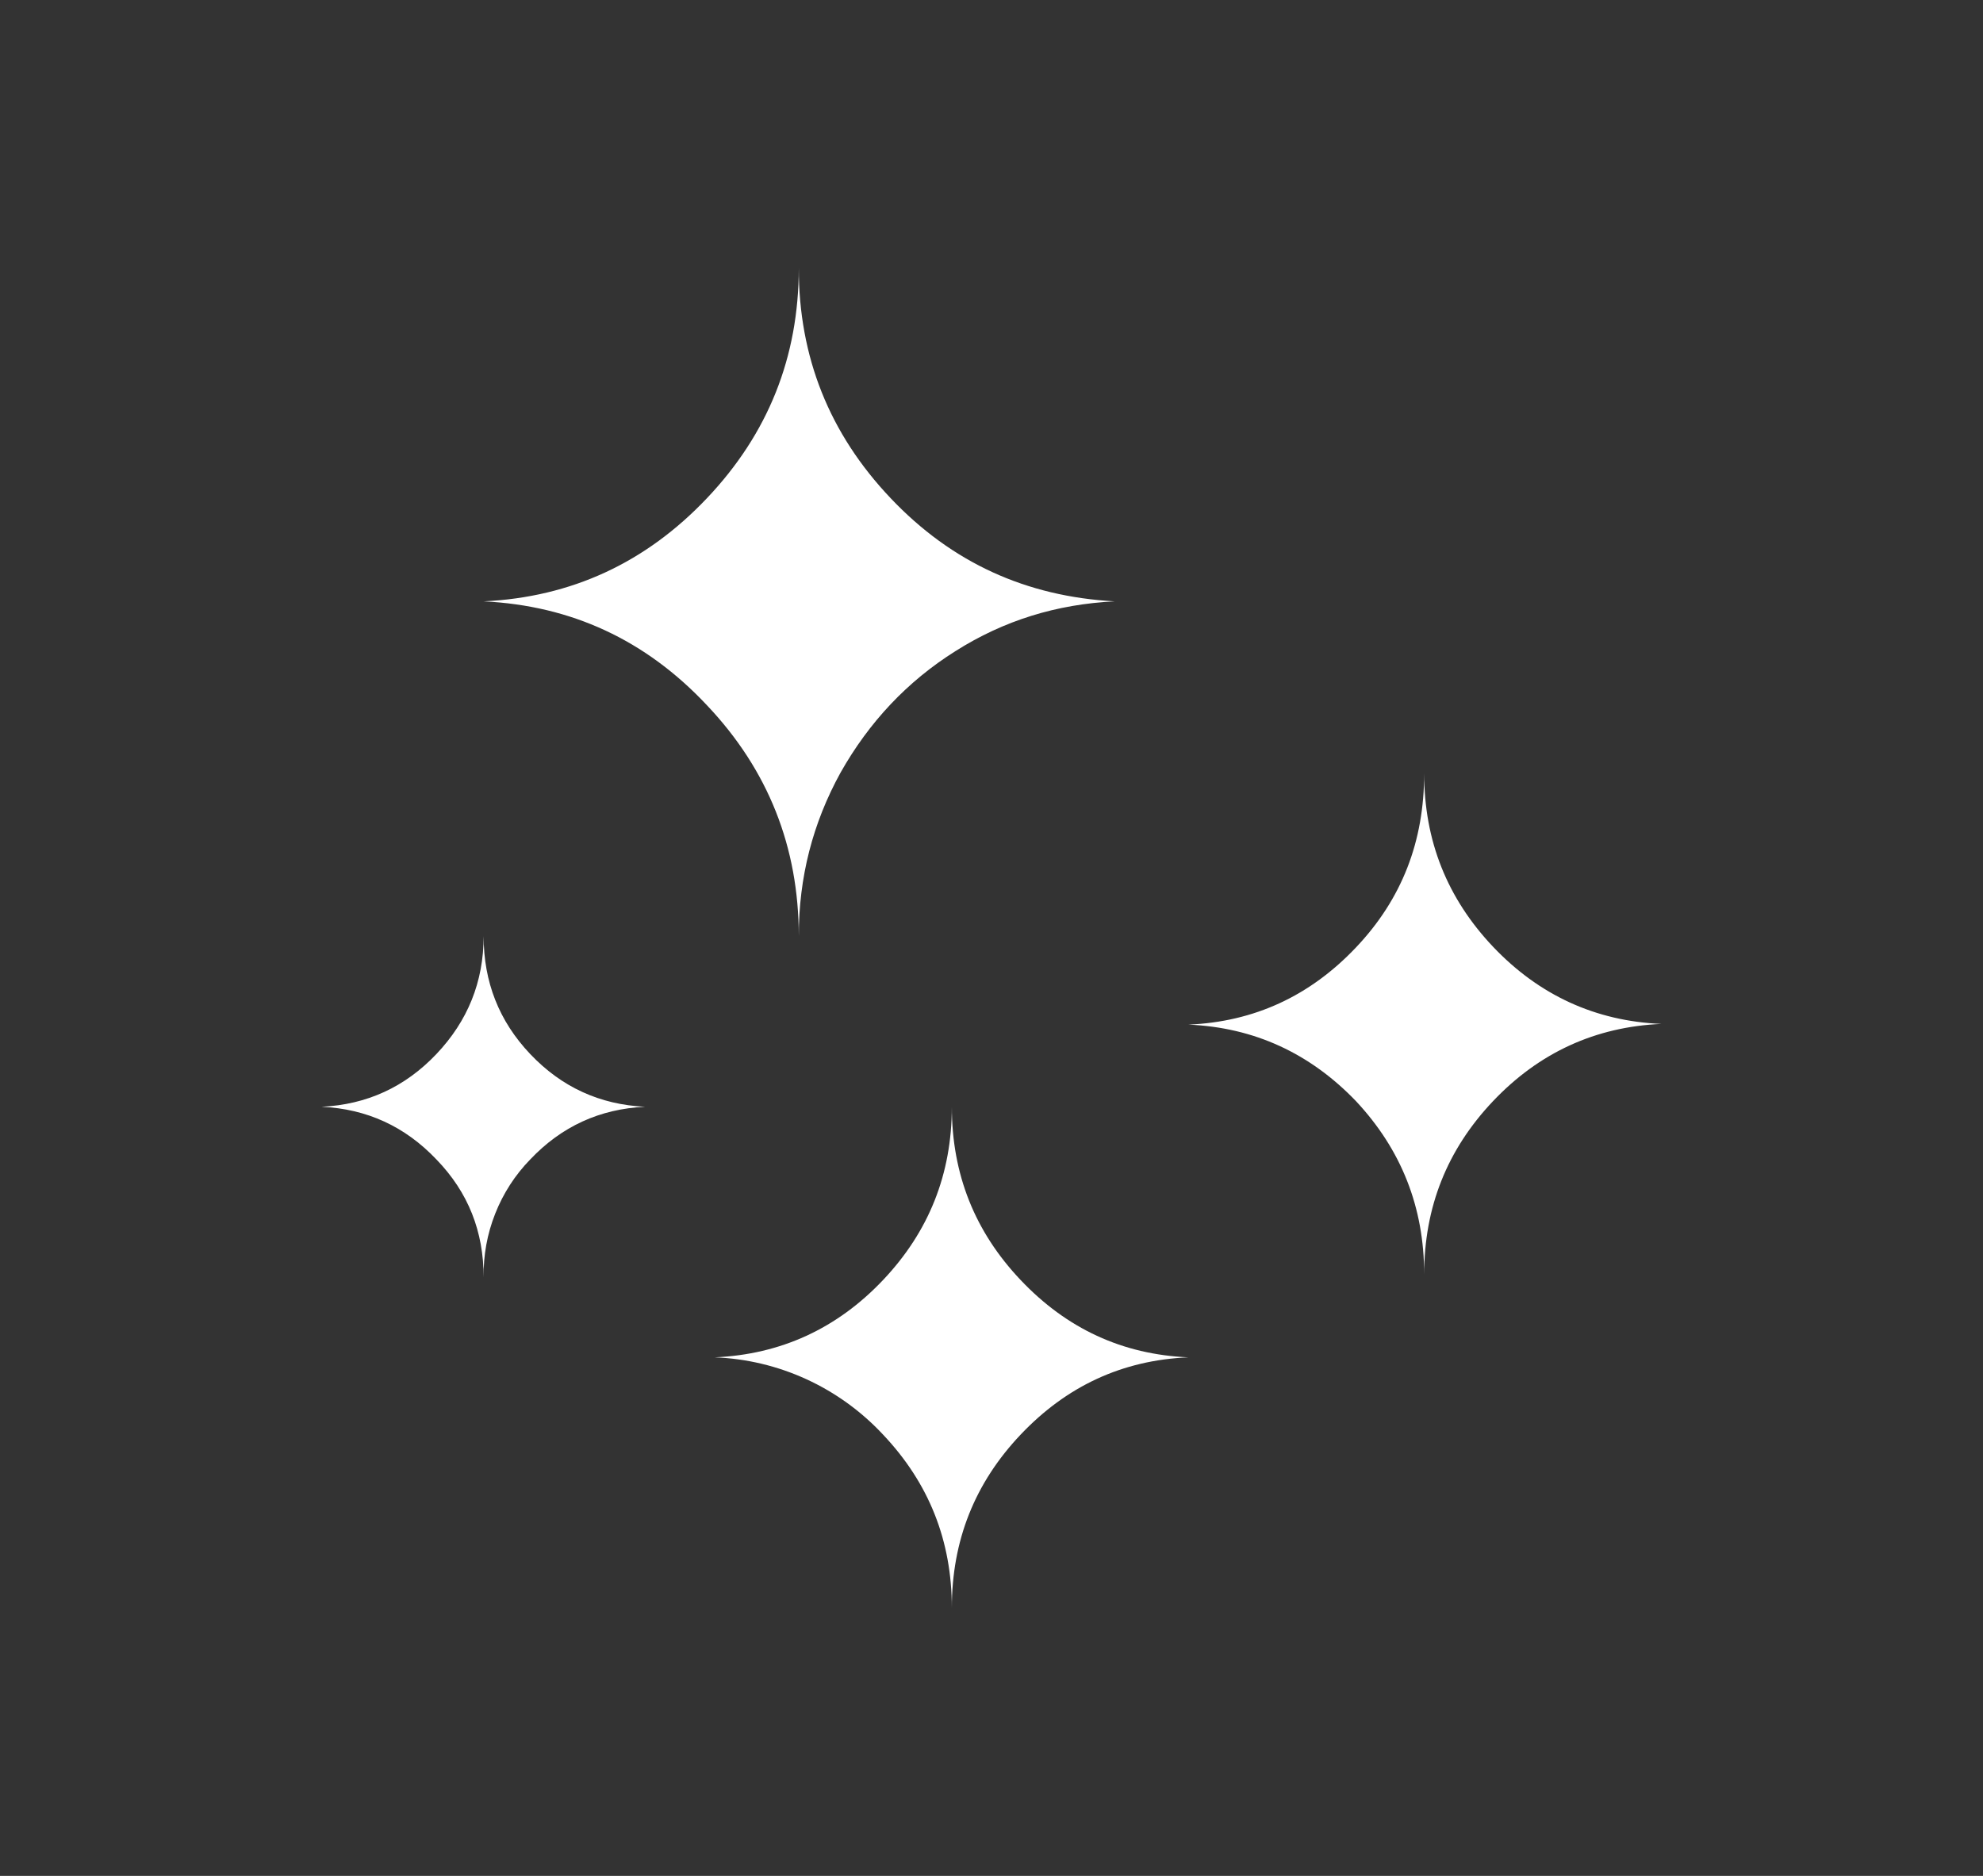 <svg width="37" height="35" viewBox="0 0 37 35" fill="none" xmlns="http://www.w3.org/2000/svg">
<rect x="0" y="0" width="37" height="35" fill="#333333" stroke="none"/>
<g id="Frame 1704">
<path id="Vector" d="M6 20.65C6.843 20.61 7.557 20.283 8.142 19.667C8.726 19.052 9.024 18.319 9.024 17.467C9.024 18.319 9.31 19.052 9.894 19.667C10.478 20.283 11.192 20.61 12.036 20.65C11.192 20.689 10.478 21.016 9.894 21.632C9.611 21.922 9.389 22.266 9.24 22.644C9.09 23.021 9.017 23.425 9.024 23.832C9.024 22.981 8.739 22.247 8.142 21.632C7.557 21.016 6.843 20.689 6 20.65ZM9.024 11.22C10.66 11.142 12.049 10.5 13.191 9.295C14.333 8.091 14.904 6.663 14.904 5C14.904 6.663 15.475 8.091 16.618 9.295C17.76 10.5 19.149 11.129 20.797 11.22C19.72 11.273 18.733 11.574 17.825 12.15C16.929 12.713 16.215 13.473 15.683 14.416C15.164 15.359 14.904 16.367 14.904 17.467C14.904 15.804 14.333 14.364 13.191 13.159C12.049 11.941 10.66 11.299 9.024 11.22ZM13.334 25.325C14.567 25.272 15.618 24.788 16.475 23.884C17.331 22.981 17.76 21.907 17.76 20.65C17.76 21.907 18.188 22.981 19.045 23.884C19.902 24.788 20.94 25.272 22.173 25.325C20.94 25.377 19.902 25.862 19.045 26.765C18.188 27.669 17.76 28.743 17.76 30C17.76 28.743 17.331 27.669 16.475 26.765C15.656 25.887 14.528 25.37 13.334 25.325ZM22.173 19.117C23.406 19.065 24.445 18.58 25.301 17.677C26.158 16.773 26.573 15.699 26.573 14.429C26.573 15.686 27.002 16.76 27.858 17.664C28.715 18.567 29.767 19.052 31 19.104C29.767 19.157 28.715 19.641 27.858 20.545C27.002 21.448 26.573 22.522 26.573 23.779C26.573 22.522 26.145 21.448 25.301 20.545C24.445 19.654 23.406 19.17 22.173 19.117Z" fill="white"/>
</g>
</svg>
